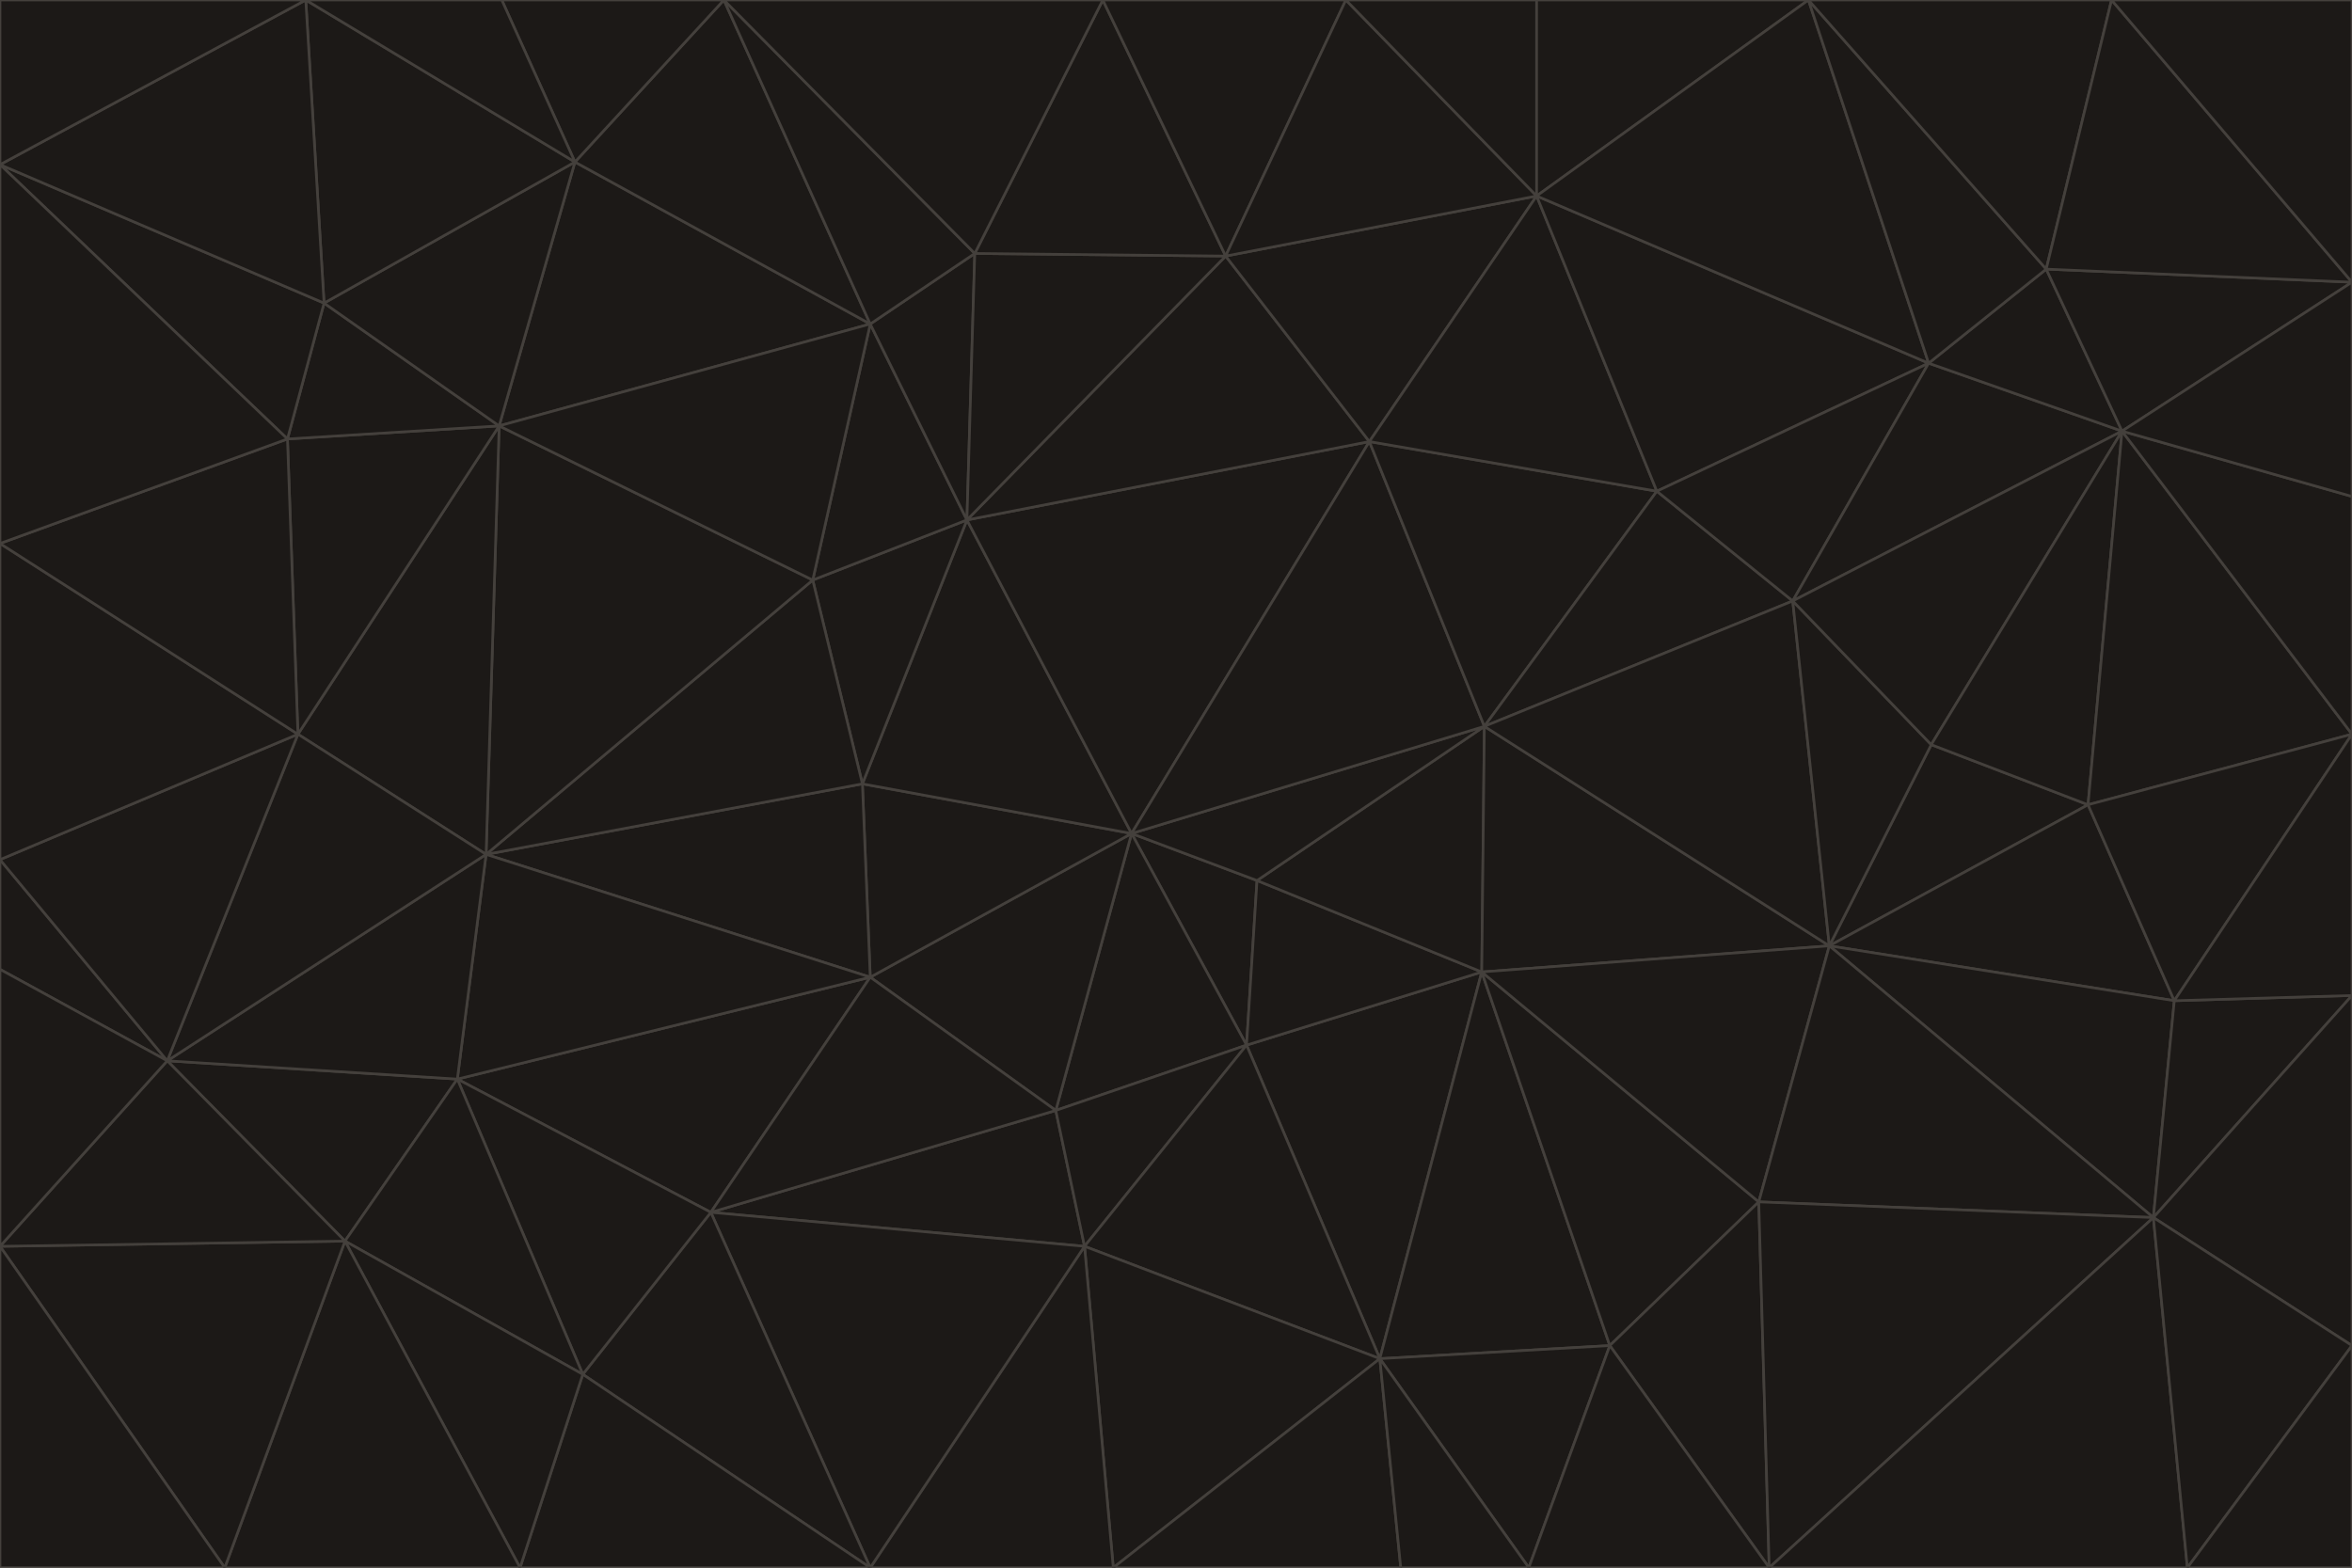 <svg id="visual" viewBox="0 0 900 600" width="900" height="600" xmlns="http://www.w3.org/2000/svg" xmlns:xlink="http://www.w3.org/1999/xlink" version="1.1"><g stroke-width="1" stroke-linejoin="bevel"><path d="M433 319L477 400L481 337Z" fill="#1c1917" stroke="#44403c"></path><path d="M433 319L404 425L477 400Z" fill="#1c1917" stroke="#44403c"></path><path d="M433 319L333 374L404 425Z" fill="#1c1917" stroke="#44403c"></path><path d="M272 464L415 477L404 425Z" fill="#1c1917" stroke="#44403c"></path><path d="M404 425L415 477L477 400Z" fill="#1c1917" stroke="#44403c"></path><path d="M528 520L567 372L477 400Z" fill="#1c1917" stroke="#44403c"></path><path d="M477 400L567 372L481 337Z" fill="#1c1917" stroke="#44403c"></path><path d="M433 319L330 300L333 374Z" fill="#1c1917" stroke="#44403c"></path><path d="M567 372L568 278L481 337Z" fill="#1c1917" stroke="#44403c"></path><path d="M481 337L568 278L433 319Z" fill="#1c1917" stroke="#44403c"></path><path d="M433 319L370 199L330 300Z" fill="#1c1917" stroke="#44403c"></path><path d="M415 477L528 520L477 400Z" fill="#1c1917" stroke="#44403c"></path><path d="M524 169L370 199L433 319Z" fill="#1c1917" stroke="#44403c"></path><path d="M370 199L311 222L330 300Z" fill="#1c1917" stroke="#44403c"></path><path d="M175 413L272 464L333 374Z" fill="#1c1917" stroke="#44403c"></path><path d="M186 327L333 374L330 300Z" fill="#1c1917" stroke="#44403c"></path><path d="M333 374L272 464L404 425Z" fill="#1c1917" stroke="#44403c"></path><path d="M415 477L426 600L528 520Z" fill="#1c1917" stroke="#44403c"></path><path d="M568 278L524 169L433 319Z" fill="#1c1917" stroke="#44403c"></path><path d="M528 520L616 515L567 372Z" fill="#1c1917" stroke="#44403c"></path><path d="M567 372L700 362L568 278Z" fill="#1c1917" stroke="#44403c"></path><path d="M333 600L426 600L415 477Z" fill="#1c1917" stroke="#44403c"></path><path d="M528 520L585 600L616 515Z" fill="#1c1917" stroke="#44403c"></path><path d="M616 515L673 460L567 372Z" fill="#1c1917" stroke="#44403c"></path><path d="M568 278L634 188L524 169Z" fill="#1c1917" stroke="#44403c"></path><path d="M426 600L536 600L528 520Z" fill="#1c1917" stroke="#44403c"></path><path d="M616 515L677 600L673 460Z" fill="#1c1917" stroke="#44403c"></path><path d="M673 460L700 362L567 372Z" fill="#1c1917" stroke="#44403c"></path><path d="M272 464L333 600L415 477Z" fill="#1c1917" stroke="#44403c"></path><path d="M311 222L186 327L330 300Z" fill="#1c1917" stroke="#44403c"></path><path d="M272 464L223 526L333 600Z" fill="#1c1917" stroke="#44403c"></path><path d="M686 230L634 188L568 278Z" fill="#1c1917" stroke="#44403c"></path><path d="M370 199L333 124L311 222Z" fill="#1c1917" stroke="#44403c"></path><path d="M311 222L191 163L186 327Z" fill="#1c1917" stroke="#44403c"></path><path d="M373 97L333 124L370 199Z" fill="#1c1917" stroke="#44403c"></path><path d="M469 98L370 199L524 169Z" fill="#1c1917" stroke="#44403c"></path><path d="M588 75L469 98L524 169Z" fill="#1c1917" stroke="#44403c"></path><path d="M175 413L223 526L272 464Z" fill="#1c1917" stroke="#44403c"></path><path d="M186 327L175 413L333 374Z" fill="#1c1917" stroke="#44403c"></path><path d="M536 600L585 600L528 520Z" fill="#1c1917" stroke="#44403c"></path><path d="M469 98L373 97L370 199Z" fill="#1c1917" stroke="#44403c"></path><path d="M700 362L686 230L568 278Z" fill="#1c1917" stroke="#44403c"></path><path d="M799 308L739 285L700 362Z" fill="#1c1917" stroke="#44403c"></path><path d="M700 362L739 285L686 230Z" fill="#1c1917" stroke="#44403c"></path><path d="M220 62L191 163L333 124Z" fill="#1c1917" stroke="#44403c"></path><path d="M333 124L191 163L311 222Z" fill="#1c1917" stroke="#44403c"></path><path d="M64 406L132 475L175 413Z" fill="#1c1917" stroke="#44403c"></path><path d="M634 188L588 75L524 169Z" fill="#1c1917" stroke="#44403c"></path><path d="M469 98L422 0L373 97Z" fill="#1c1917" stroke="#44403c"></path><path d="M738 139L588 75L634 188Z" fill="#1c1917" stroke="#44403c"></path><path d="M738 139L634 188L686 230Z" fill="#1c1917" stroke="#44403c"></path><path d="M64 406L175 413L186 327Z" fill="#1c1917" stroke="#44403c"></path><path d="M175 413L132 475L223 526Z" fill="#1c1917" stroke="#44403c"></path><path d="M223 526L199 600L333 600Z" fill="#1c1917" stroke="#44403c"></path><path d="M585 600L677 600L616 515Z" fill="#1c1917" stroke="#44403c"></path><path d="M832 383L799 308L700 362Z" fill="#1c1917" stroke="#44403c"></path><path d="M132 475L199 600L223 526Z" fill="#1c1917" stroke="#44403c"></path><path d="M191 163L114 281L186 327Z" fill="#1c1917" stroke="#44403c"></path><path d="M832 383L700 362L824 466Z" fill="#1c1917" stroke="#44403c"></path><path d="M812 165L738 139L686 230Z" fill="#1c1917" stroke="#44403c"></path><path d="M515 0L422 0L469 98Z" fill="#1c1917" stroke="#44403c"></path><path d="M277 0L220 62L333 124Z" fill="#1c1917" stroke="#44403c"></path><path d="M812 165L686 230L739 285Z" fill="#1c1917" stroke="#44403c"></path><path d="M588 75L515 0L469 98Z" fill="#1c1917" stroke="#44403c"></path><path d="M588 0L515 0L588 75Z" fill="#1c1917" stroke="#44403c"></path><path d="M277 0L333 124L373 97Z" fill="#1c1917" stroke="#44403c"></path><path d="M191 163L110 168L114 281Z" fill="#1c1917" stroke="#44403c"></path><path d="M114 281L64 406L186 327Z" fill="#1c1917" stroke="#44403c"></path><path d="M132 475L86 600L199 600Z" fill="#1c1917" stroke="#44403c"></path><path d="M124 116L110 168L191 163Z" fill="#1c1917" stroke="#44403c"></path><path d="M0 329L0 371L64 406Z" fill="#1c1917" stroke="#44403c"></path><path d="M824 466L700 362L673 460Z" fill="#1c1917" stroke="#44403c"></path><path d="M799 308L812 165L739 285Z" fill="#1c1917" stroke="#44403c"></path><path d="M692 0L588 0L588 75Z" fill="#1c1917" stroke="#44403c"></path><path d="M677 600L824 466L673 460Z" fill="#1c1917" stroke="#44403c"></path><path d="M422 0L277 0L373 97Z" fill="#1c1917" stroke="#44403c"></path><path d="M220 62L124 116L191 163Z" fill="#1c1917" stroke="#44403c"></path><path d="M117 0L124 116L220 62Z" fill="#1c1917" stroke="#44403c"></path><path d="M900 281L812 165L799 308Z" fill="#1c1917" stroke="#44403c"></path><path d="M738 139L692 0L588 75Z" fill="#1c1917" stroke="#44403c"></path><path d="M0 477L86 600L132 475Z" fill="#1c1917" stroke="#44403c"></path><path d="M812 165L783 103L738 139Z" fill="#1c1917" stroke="#44403c"></path><path d="M0 329L64 406L114 281Z" fill="#1c1917" stroke="#44403c"></path><path d="M64 406L0 477L132 475Z" fill="#1c1917" stroke="#44403c"></path><path d="M0 329L114 281L0 208Z" fill="#1c1917" stroke="#44403c"></path><path d="M783 103L692 0L738 139Z" fill="#1c1917" stroke="#44403c"></path><path d="M277 0L192 0L220 62Z" fill="#1c1917" stroke="#44403c"></path><path d="M0 208L114 281L110 168Z" fill="#1c1917" stroke="#44403c"></path><path d="M0 371L0 477L64 406Z" fill="#1c1917" stroke="#44403c"></path><path d="M824 466L900 381L832 383Z" fill="#1c1917" stroke="#44403c"></path><path d="M832 383L900 281L799 308Z" fill="#1c1917" stroke="#44403c"></path><path d="M677 600L837 600L824 466Z" fill="#1c1917" stroke="#44403c"></path><path d="M824 466L900 515L900 381Z" fill="#1c1917" stroke="#44403c"></path><path d="M900 381L900 281L832 383Z" fill="#1c1917" stroke="#44403c"></path><path d="M812 165L900 108L783 103Z" fill="#1c1917" stroke="#44403c"></path><path d="M0 63L110 168L124 116Z" fill="#1c1917" stroke="#44403c"></path><path d="M0 63L0 208L110 168Z" fill="#1c1917" stroke="#44403c"></path><path d="M837 600L900 515L824 466Z" fill="#1c1917" stroke="#44403c"></path><path d="M192 0L117 0L220 62Z" fill="#1c1917" stroke="#44403c"></path><path d="M900 281L900 190L812 165Z" fill="#1c1917" stroke="#44403c"></path><path d="M783 103L808 0L692 0Z" fill="#1c1917" stroke="#44403c"></path><path d="M0 477L0 600L86 600Z" fill="#1c1917" stroke="#44403c"></path><path d="M837 600L900 600L900 515Z" fill="#1c1917" stroke="#44403c"></path><path d="M900 108L808 0L783 103Z" fill="#1c1917" stroke="#44403c"></path><path d="M900 190L900 108L812 165Z" fill="#1c1917" stroke="#44403c"></path><path d="M117 0L0 63L124 116Z" fill="#1c1917" stroke="#44403c"></path><path d="M117 0L0 0L0 63Z" fill="#1c1917" stroke="#44403c"></path><path d="M900 108L900 0L808 0Z" fill="#1c1917" stroke="#44403c"></path></g></svg>